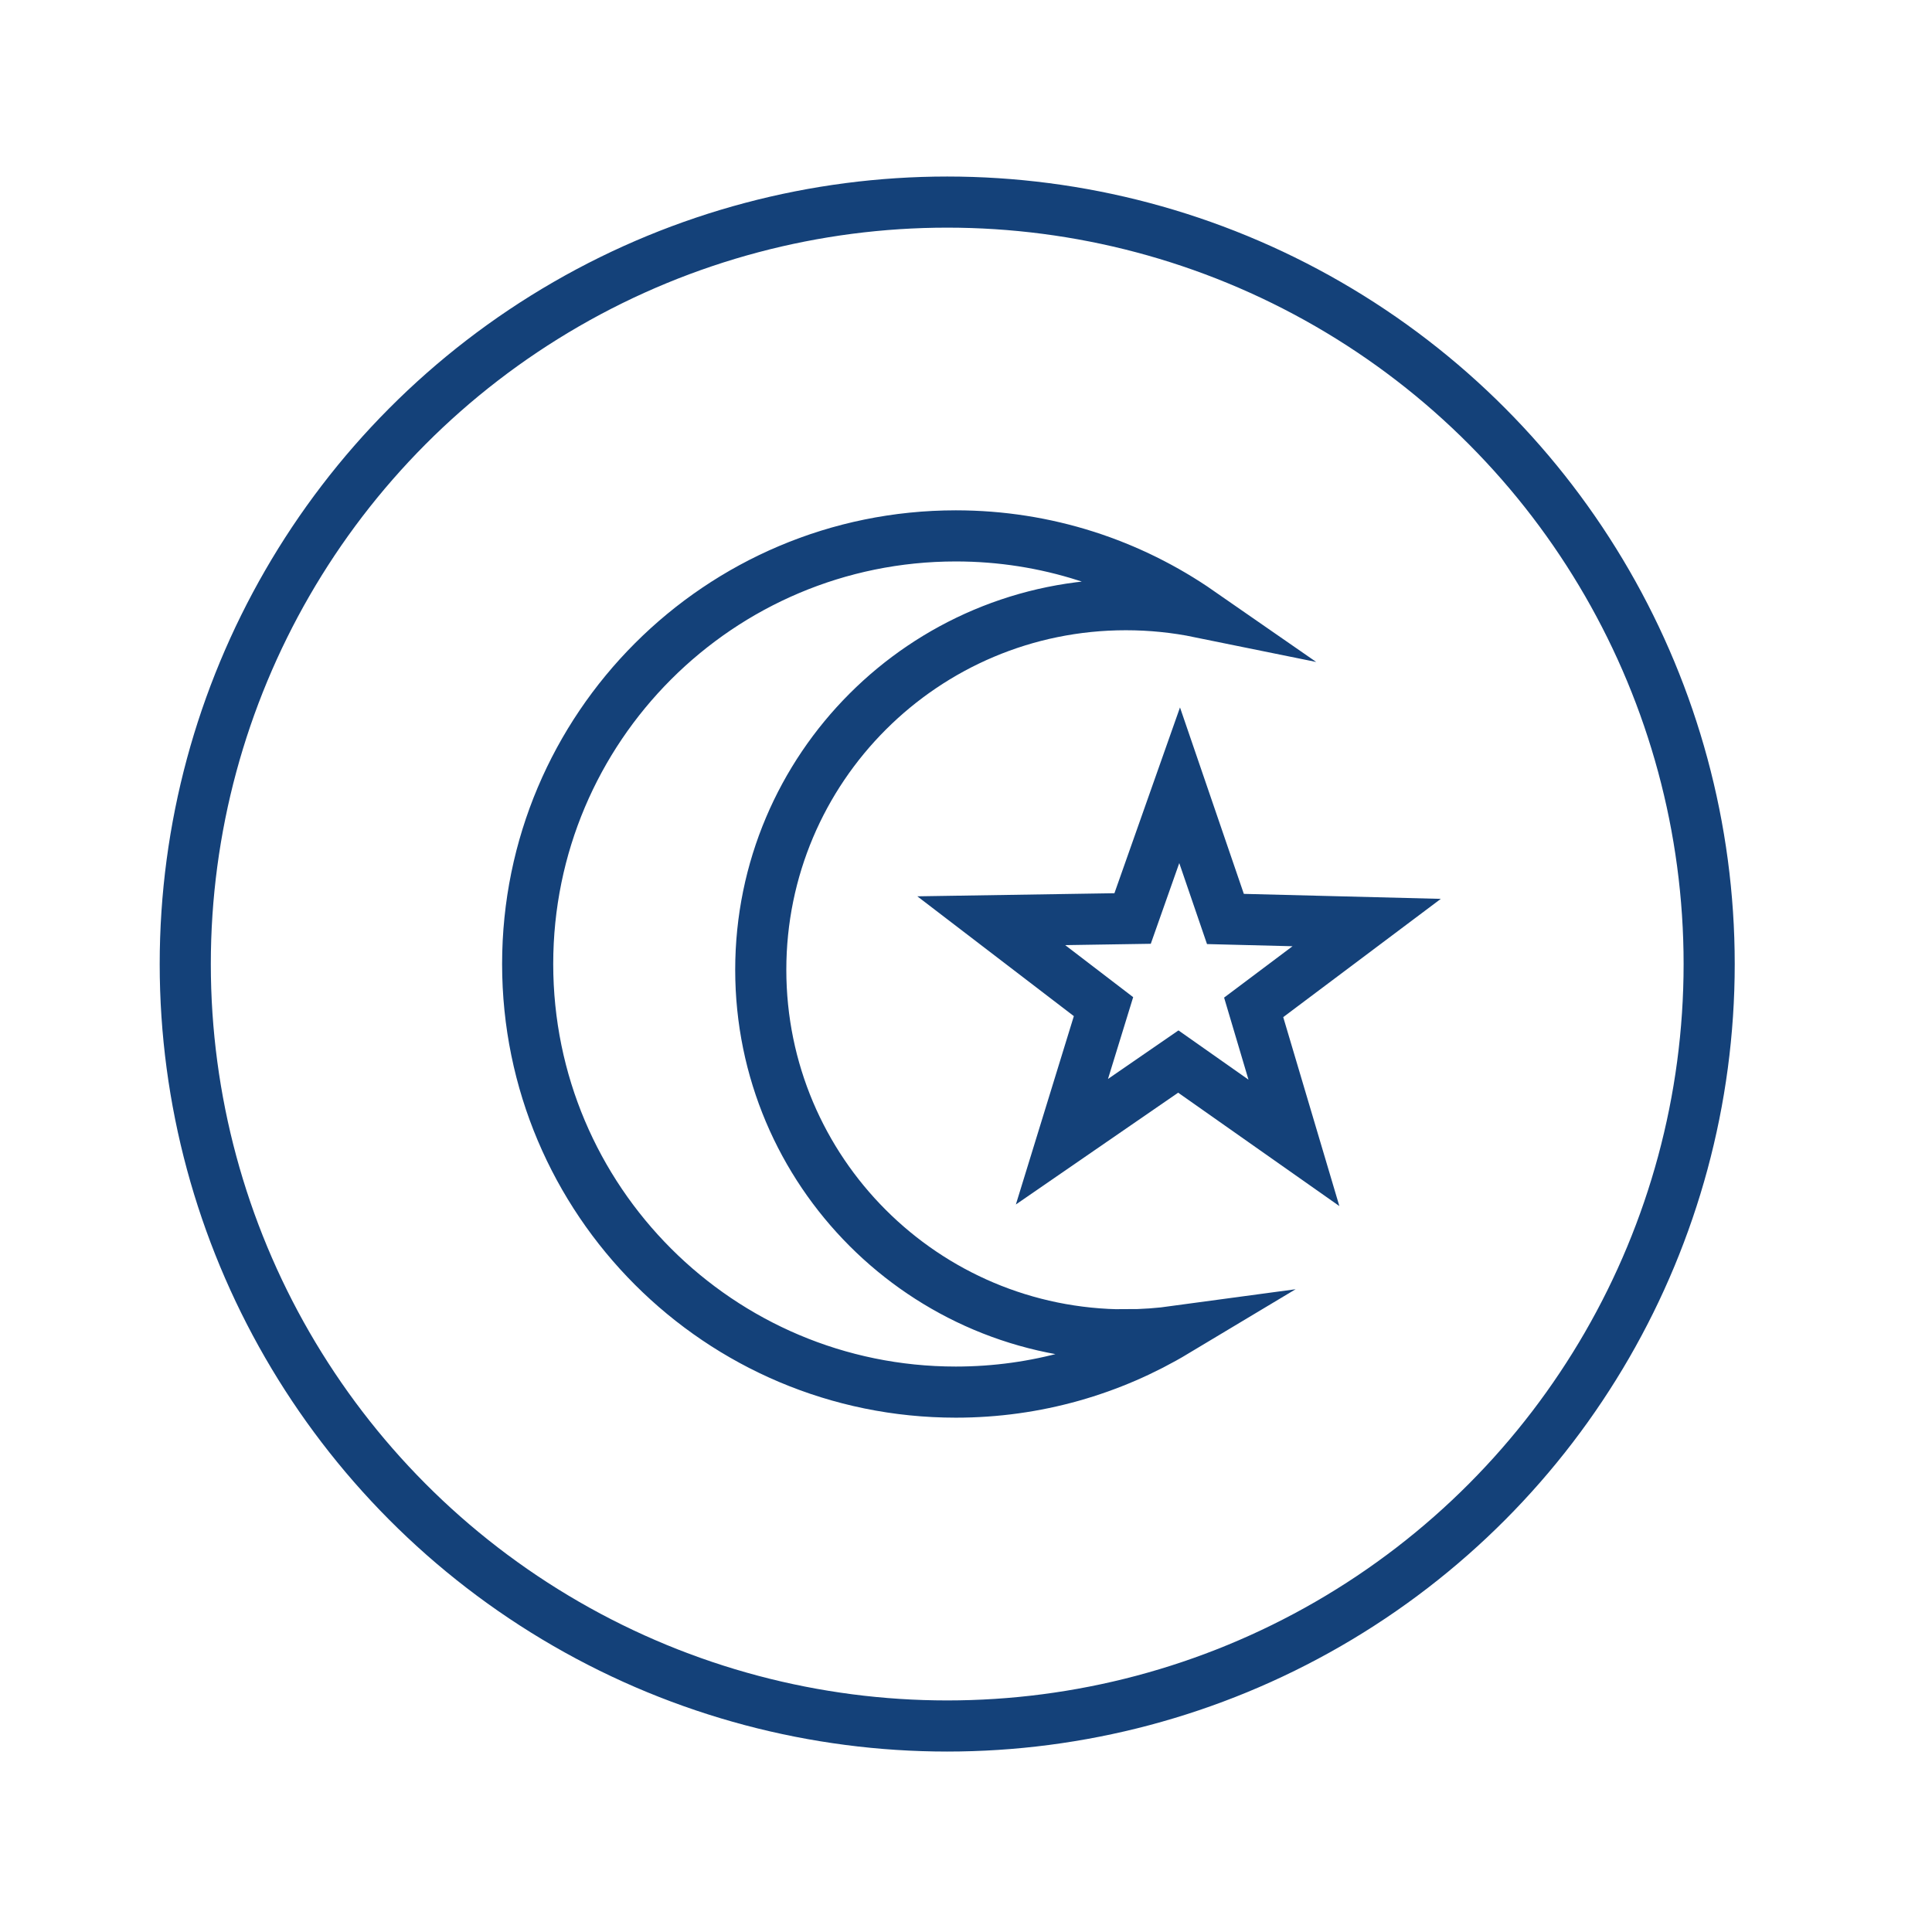 <?xml version='1.0' encoding='UTF-8'?>
<svg xmlns="http://www.w3.org/2000/svg" id="aj" data-name="Signe musulman" viewBox="0 0 453.54 453.54">
  <defs>
    <style>
      .ap {
        fill: none;
        stroke: #144179;
        stroke-miterlimit: 10;
        stroke-width: 12px;
      }
    </style>
  </defs>
  <circle class="ap" cx="222.36" cy="226.31" r="178.87"/>
  <g>
    <path class="ap" d="M264.3,313.37c-47.34,0-85.71-38.37-85.71-85.71s38.37-85.71,85.71-85.71c5.92,0,11.7.6,17.29,1.74-16.24-11.27-35.95-17.89-57.21-17.89-55.51,0-100.51,45-100.51,100.5s45,100.5,100.51,100.5c18.87,0,36.52-5.21,51.61-14.26-3.82.52-7.72.81-11.69.81Z"/>
    <polygon class="ap" points="287.67 215.73 320.83 216.57 294.3 236.48 303.75 268.29 276.61 249.2 249.29 268.02 259.05 236.31 232.7 216.14 265.88 215.62 276.92 184.34 287.67 215.73"/>
  </g>
</svg>
